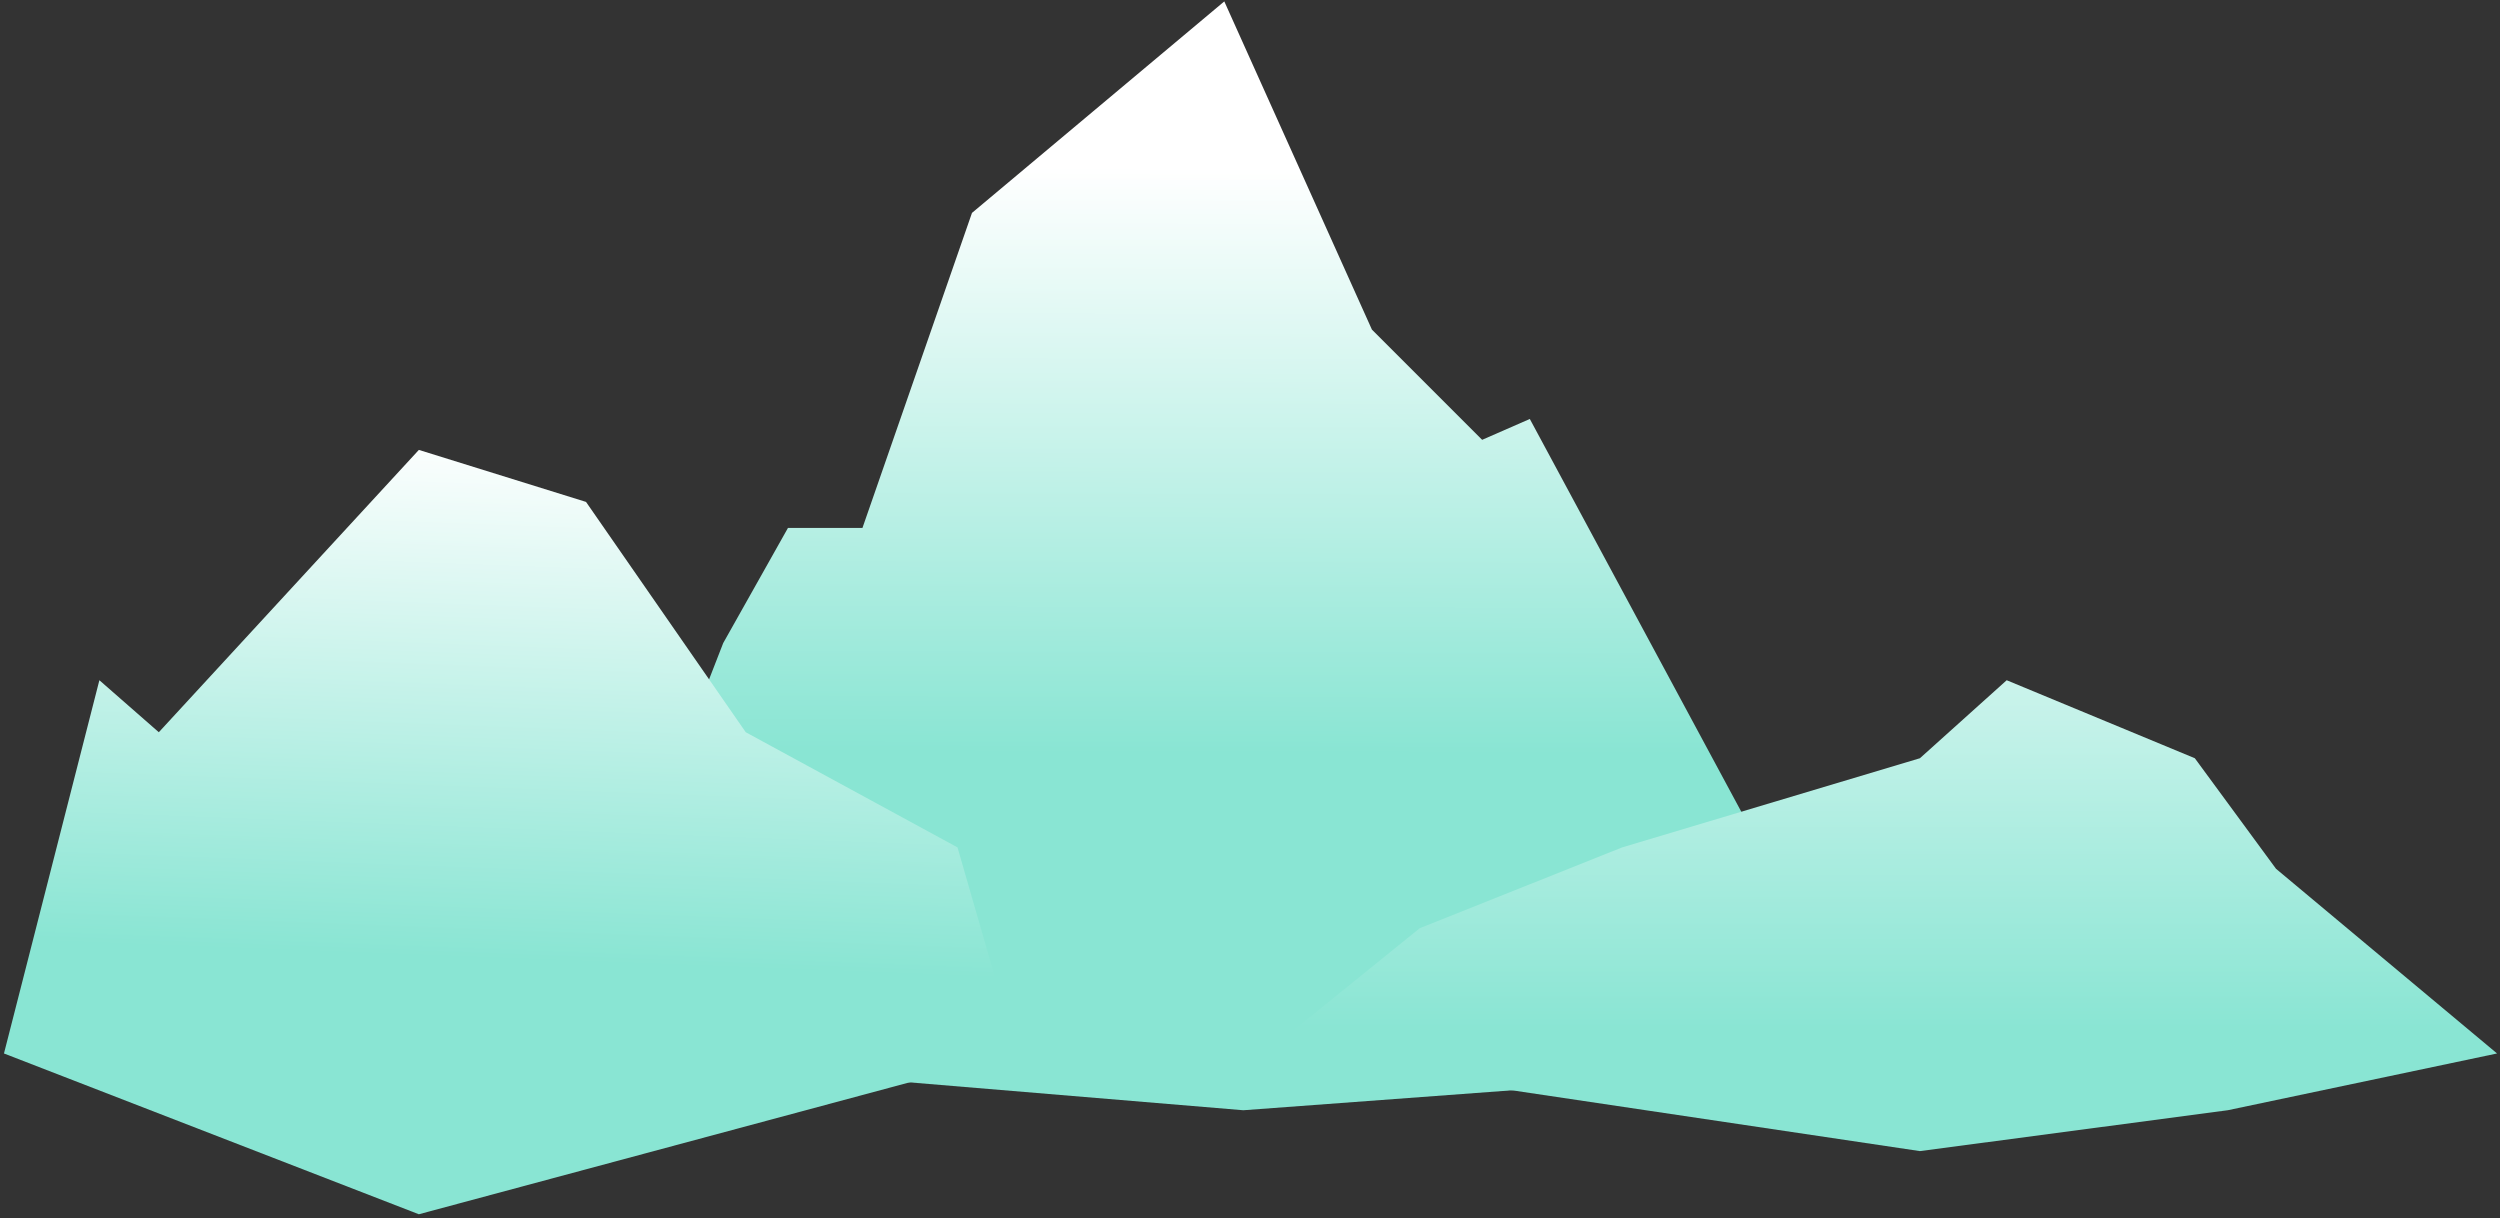 <svg fill="none" height="306" width="628" preserveAspectRatio="xMaxYMax" xmlns="http://www.w3.org/2000/svg" xmlns:xlink="http://www.w3.org/1999/xlink"><rect width="100%" height="100%" fill="#333333" stroke="none"/><linearGradient id="a" gradientUnits="userSpaceOnUse" x1="287.895" x2="287.443" y1=".353" y2="197.532"><stop offset=".211" stop-color="#fff"/><stop offset=".958" stop-color="#89e5d3"/></linearGradient><linearGradient id="b" gradientUnits="userSpaceOnUse" x1="472.502" x2="472.502" y1="101.59" y2="259.296"><stop offset="0" stop-color="#fff"/><stop offset="1" stop-color="#89e5d3"/></linearGradient><linearGradient id="c" gradientUnits="userSpaceOnUse" x1="147.348" x2="138.151" y1=".354" y2="241.531"><stop offset=".453" stop-color="#fff"/><stop offset="1" stop-color="#89e5d3"/></linearGradient><path d="m307.543.353-63.382 53.127-27.511 79.131h-18.71l-16.271 28.929-40.126 103.091 170.77 14.261 192.234-14.261-65.323-57.366-54.933-102.021-11.974 5.239-27.691-27.69z" fill="url(#a)"/><path d="m504.082 170.874-21.797 19.594-74.789 22.398-50.856 20.301-38.897 31.465 164.542 24.526 77.318-10.265 67.657-14.261-55.526-46.396-20.394-27.768z" fill="url(#b)"/><path d="m147.208 126.081-41.993-13.064-65.322 70.922-14.93-13.065-23.968 93.759 104.219 40.389 150.241-40.389-14.931-51.766-53.19-28.928-40.127-57.858z" fill="url(#c)"/></svg>

